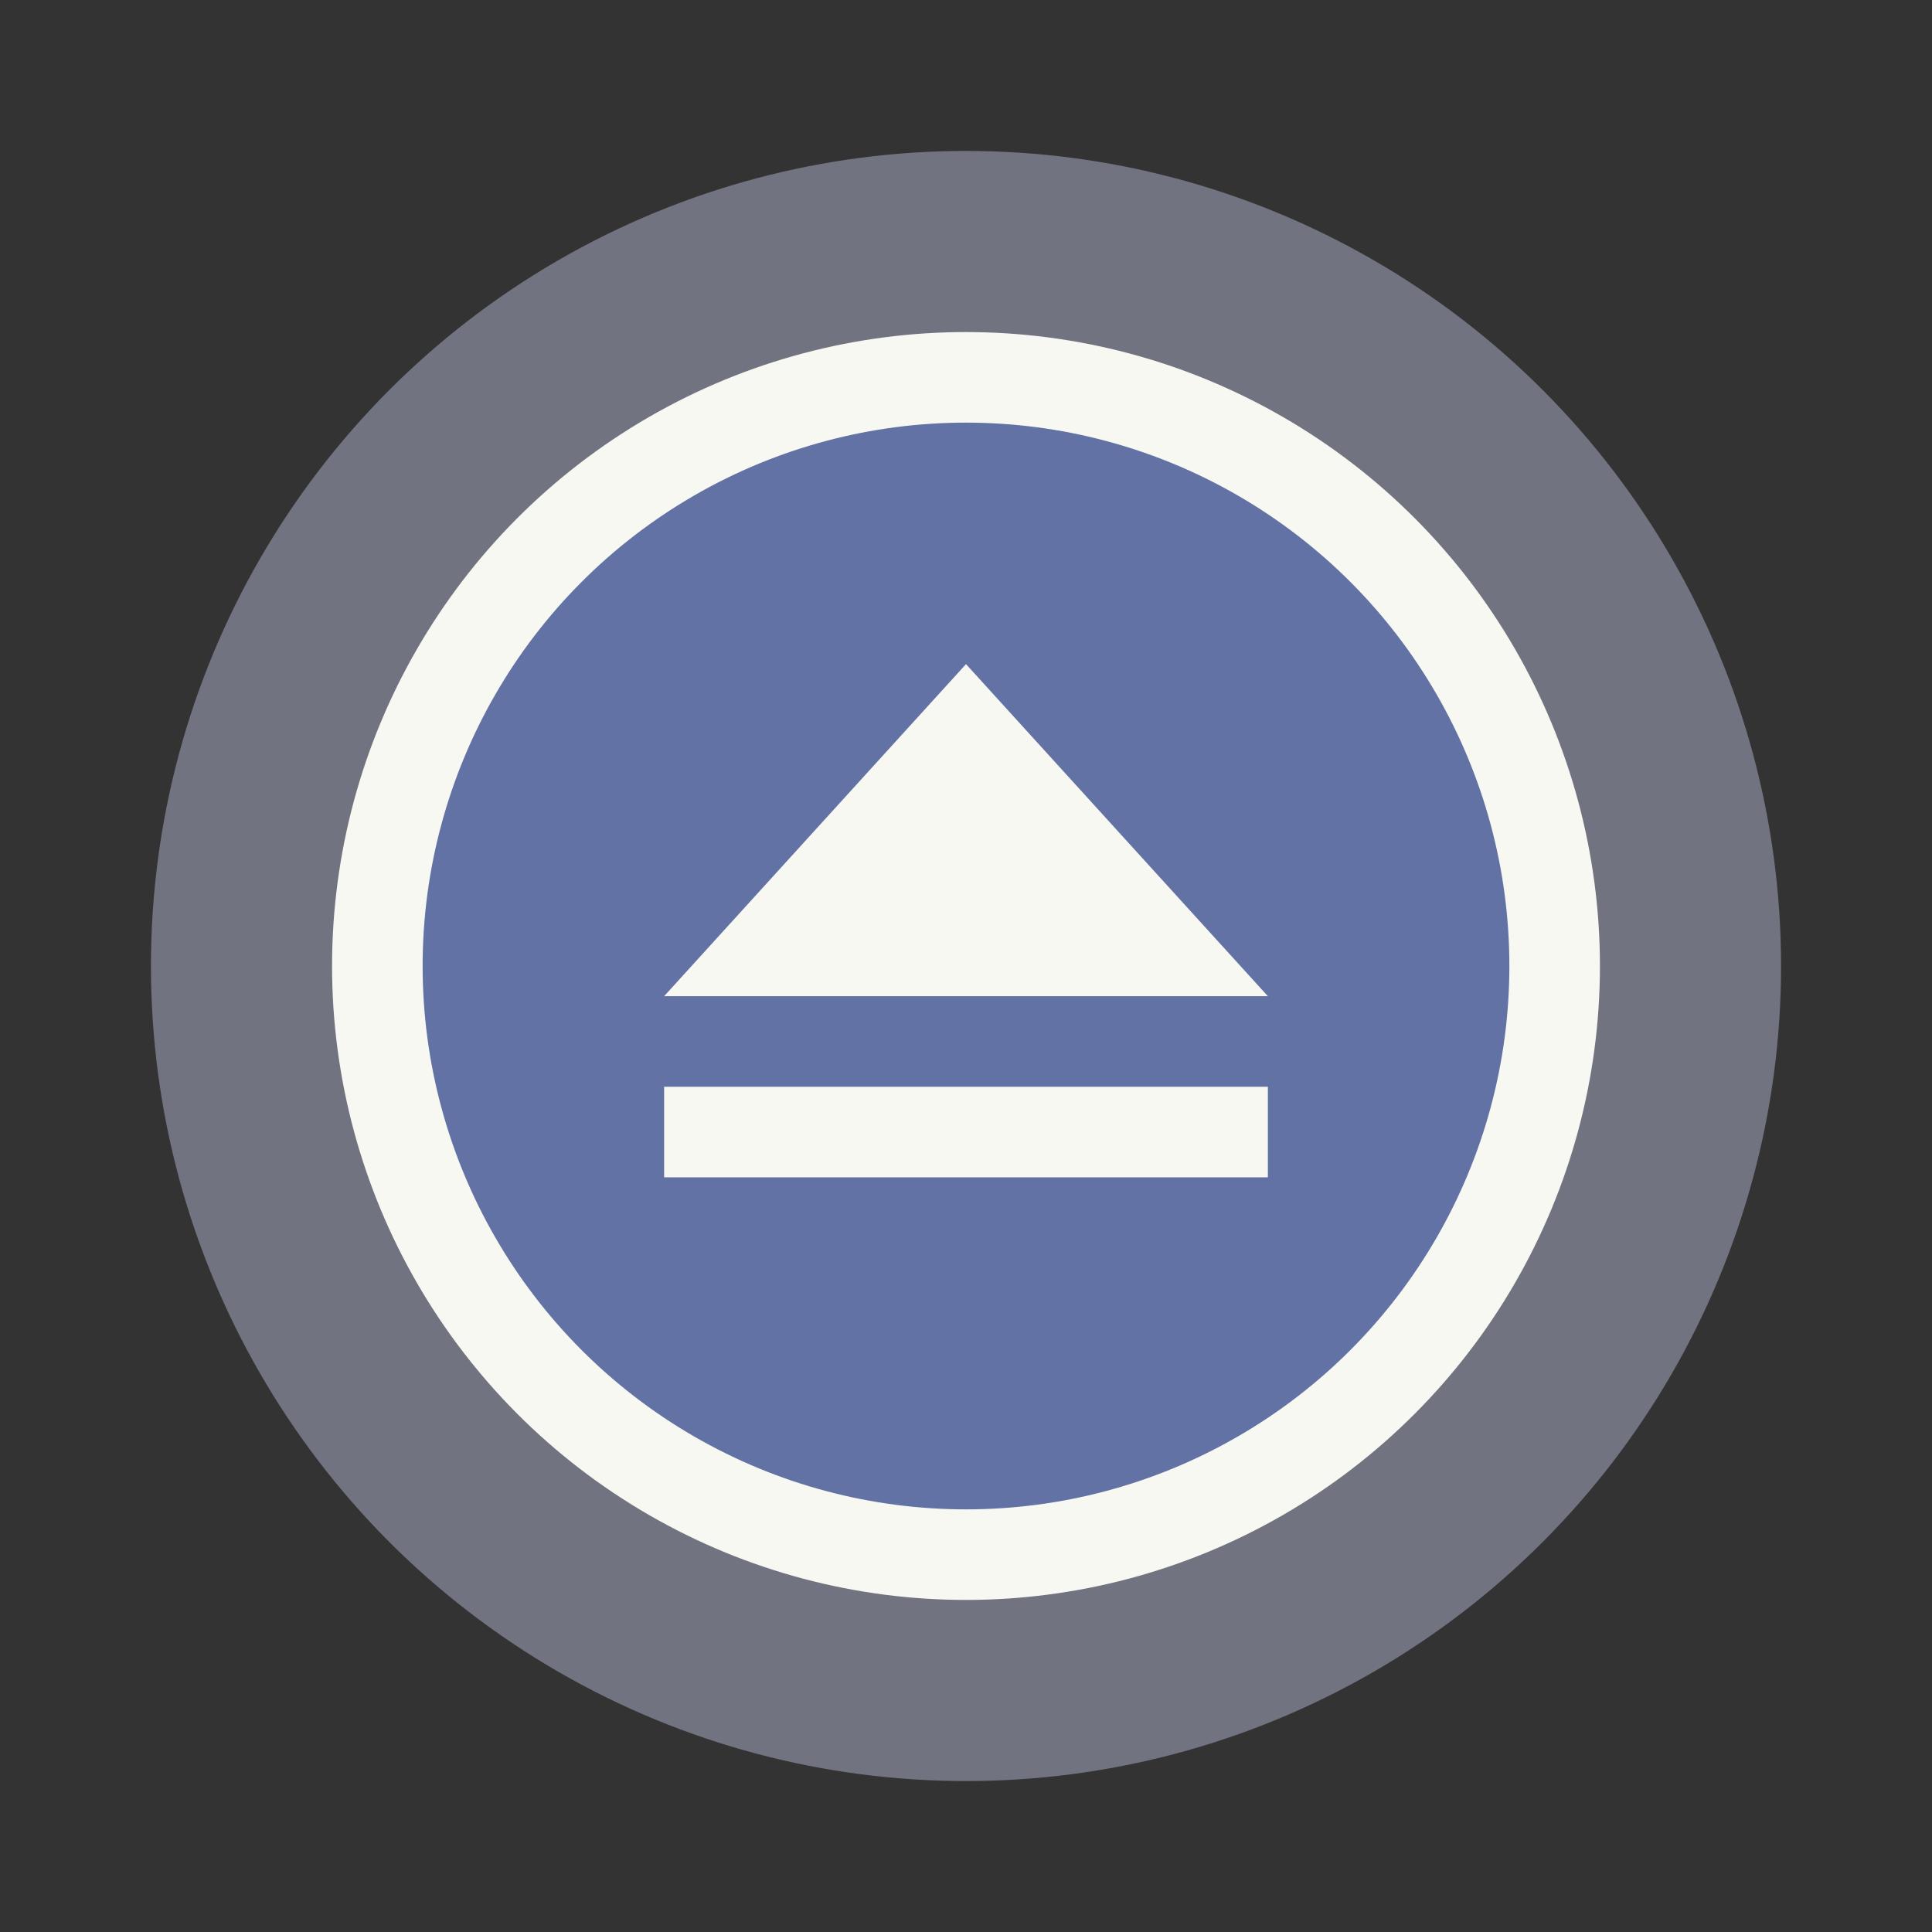 <?xml version="1.0" encoding="UTF-8" standalone="no"?>
<svg
   width="64"
   height="64"
   version="1"
   id="svg12585"
   sodipodi:docname="drive-removable-media.svg"
   inkscape:version="1.2.2 (b0a8486541, 2022-12-01)"
   xmlns:inkscape="http://www.inkscape.org/namespaces/inkscape"
   xmlns:sodipodi="http://sodipodi.sourceforge.net/DTD/sodipodi-0.dtd"
   xmlns="http://www.w3.org/2000/svg"
   xmlns:svg="http://www.w3.org/2000/svg">
  <rect width="100%" height="100%" fill="#333333" stroke="none"/>
  <defs
     id="defs12589" />
  <sodipodi:namedview
     id="namedview12587"
     pagecolor="#505050"
     bordercolor="#eeeeee"
     borderopacity="1"
     inkscape:showpageshadow="0"
     inkscape:pageopacity="0"
     inkscape:pagecheckerboard="0"
     inkscape:deskcolor="#505050"
     showgrid="false"
     inkscape:zoom="15.921875"
     inkscape:cx="29.895976"
     inkscape:cy="32.031403"
     inkscape:window-width="2560"
     inkscape:window-height="1361"
     inkscape:window-x="0"
     inkscape:window-y="0"
     inkscape:window-maximized="1"
     inkscape:current-layer="svg12585" />
  <circle
     cx="32"
     cy="32"
     r="27"
     fill="#666"
     style="paint-order:stroke fill markers;fill:#717380"
     id="circle12577" />
  <circle
     cx="32"
     cy="32"
     r="21"
     fill="#fff"
     stroke-width="1.312"
     style="paint-order:markers stroke fill;fill:#f8f8f2"
     id="circle12579" />
  <circle
     cx="32"
     cy="32"
     r="18"
     fill="#53a6bc"
     stroke-width="1.286"
     style="paint-order:markers stroke fill;fill:#6272a4"
     id="circle12581" />
  <path
     d="m22 36h20v3h-20zm10-14 10 11h-20z"
     fill="#fff"
     id="path12583"
     style="fill:#f8f8f2" />
</svg>
